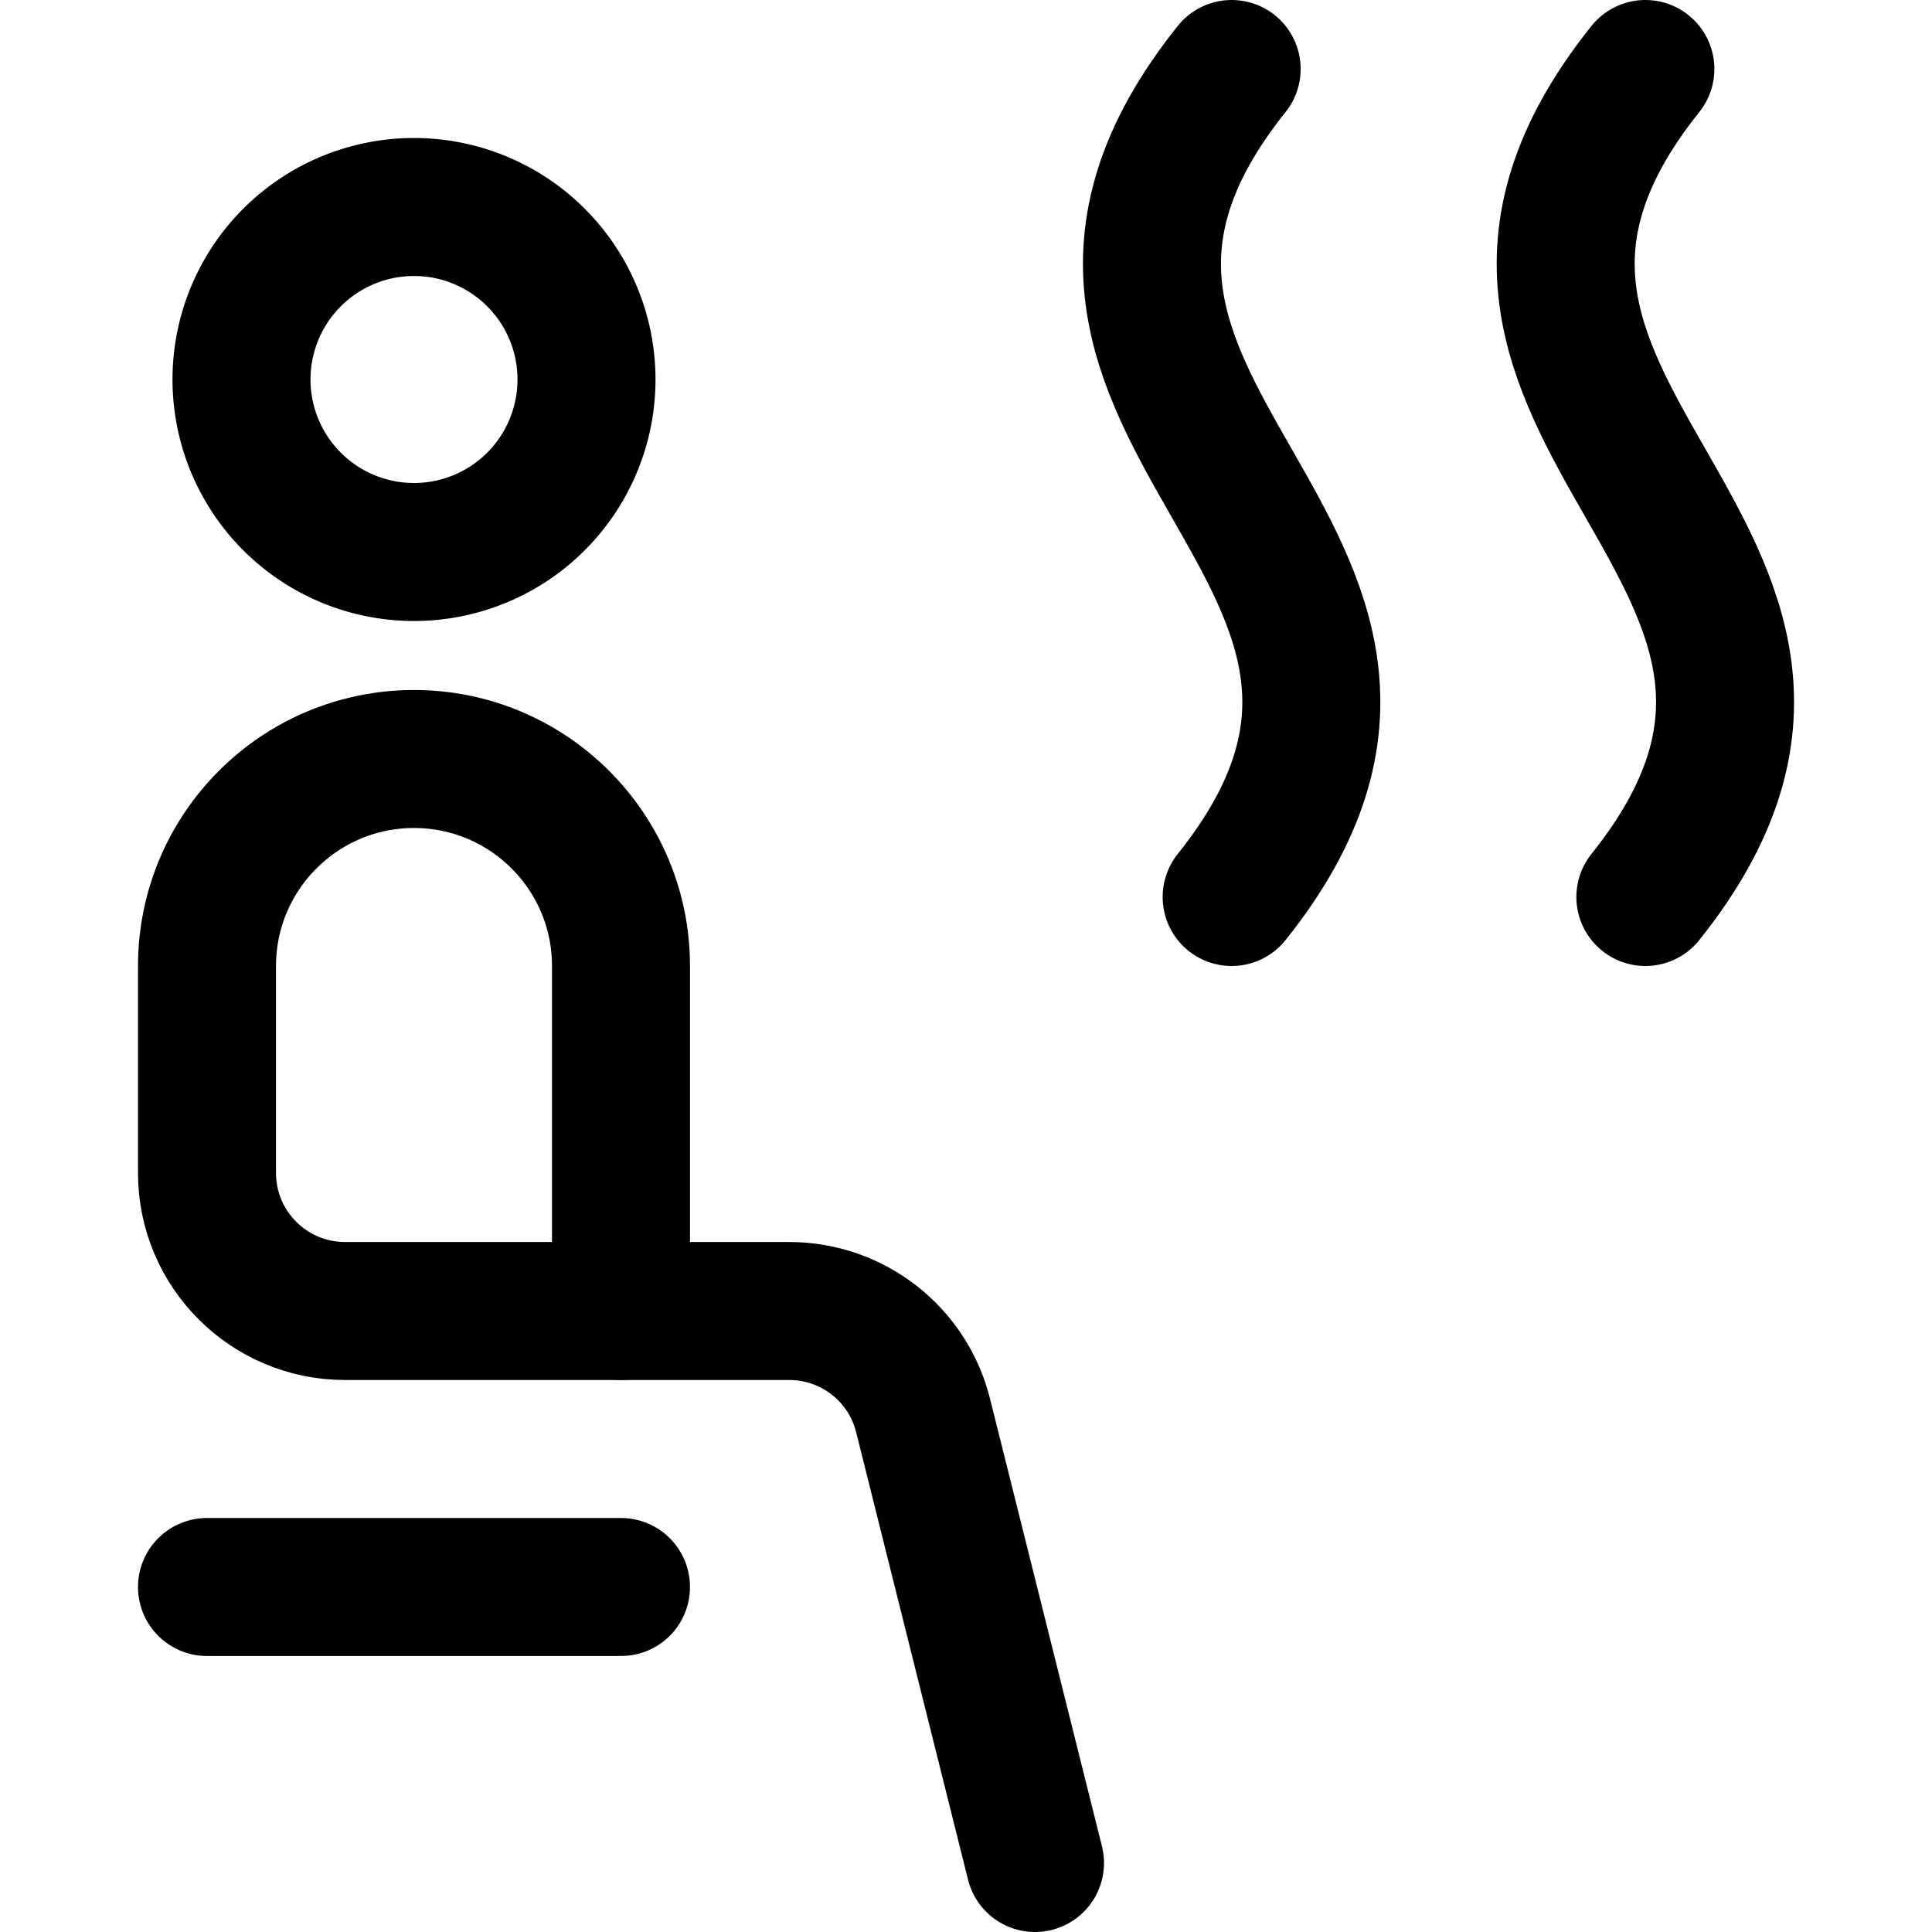 <svg xmlns="http://www.w3.org/2000/svg" fill="none" viewBox="0 0 14 14"><g id="sauna-room--sauna-room-heat-relax-place-hot"><path id="Ellipse 1969" stroke="#000000" stroke-linecap="round" stroke-linejoin="round" d="M1.75 2.75a1.25 1.25 0 1 0 2.5 0 1.25 1.25 0 1 0 -2.5 0" stroke-width="1"></path><path id="Vector 4941" stroke="#000000" stroke-linecap="round" stroke-linejoin="round" d="M1.5 7v1.5c0 0.552 0.448 1 1 1h2V7c0 -0.828 -0.672 -1.5 -1.5 -1.5S1.5 6.172 1.5 7Z" stroke-width="1"></path><path id="Vector 4942" stroke="#000000" stroke-linecap="round" stroke-linejoin="round" d="M4.5 9.5h1.219c0.459 0 0.859 0.312 0.97 0.757L7.5 13.5" stroke-width="1"></path><path id="Vector" stroke="#000000" stroke-linecap="round" stroke-linejoin="round" d="M8.925 0.5c-2 2.5 2 3.5 0 6" stroke-width="1"></path><path id="Vector_2" stroke="#000000" stroke-linecap="round" stroke-linejoin="round" d="M11.923 0.5c-2 2.5 2 3.5 0 6" stroke-width="1"></path><path id="Vector 4943" stroke="#000000" stroke-linecap="round" stroke-linejoin="round" d="M1.5 11.5h3" stroke-width="1"></path></g></svg>